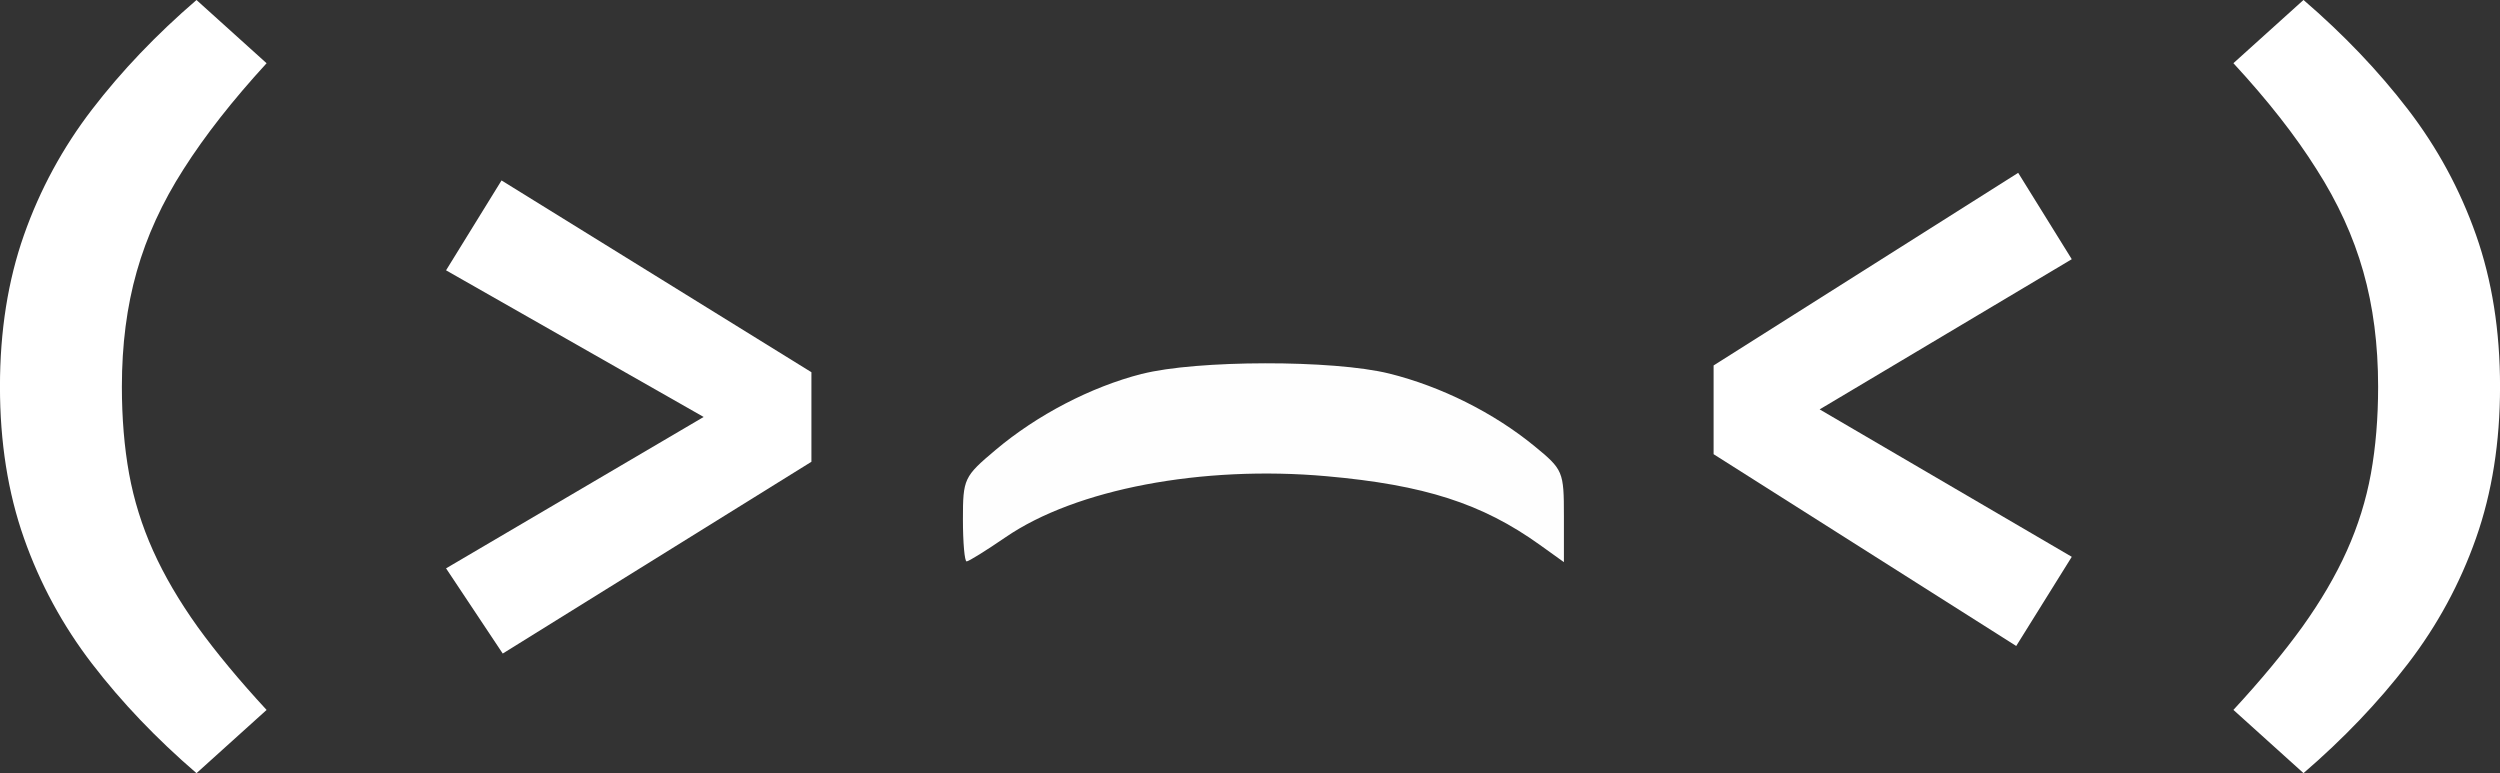 <?xml version="1.0" encoding="UTF-8" standalone="no"?>
<!-- Created with Inkscape (http://www.inkscape.org/) -->

<svg
   width="66.337mm"
   height="20.517mm"
   viewBox="0 0 66.337 20.517"
   version="1.1"
   id="svg5"
   inkscape:version="1.1.2 (0a00cf5, 2022-02-04)"
   sodipodi:docname="map.svg"
   xmlns:inkscape="http://www.inkscape.org/namespaces/inkscape"
   xmlns:sodipodi="http://sodipodi.sourceforge.net/DTD/sodipodi-0.dtd"
   xmlns="http://www.w3.org/2000/svg"
   xmlns:svg="http://www.w3.org/2000/svg">
  <rect x="0" y="0" width="66.337" height="20.517" fill="#333333" stroke="none"/>
  <sodipodi:namedview
     id="namedview7"
     pagecolor="#222222"
     bordercolor="#eeeeee"
     borderopacity="1"
     inkscape:pageshadow="0"
     inkscape:pageopacity="0"
     inkscape:pagecheckerboard="0"
     inkscape:document-units="mm"
     showgrid="false"
     fit-margin-top="0"
     fit-margin-left="0"
     fit-margin-right="0"
     fit-margin-bottom="0"
     showguides="true"
     inkscape:guide-bbox="true"
     inkscape:zoom="2"
     inkscape:cx="62.25"
     inkscape:cy="93.5"
     inkscape:window-width="1920"
     inkscape:window-height="1045"
     inkscape:window-x="1920"
     inkscape:window-y="0"
     inkscape:window-maximized="1"
     inkscape:current-layer="layer1" />
  <defs
     id="defs2" />
  <g
     inkscape:label="Layer 1"
     inkscape:groupmode="layer"
     id="layer1"
     transform="translate(-130.285,-120.837)"
     style="display:inline">
    <g
       id="g16117">
      <path
         d="m 133.519,131.095 q 0,1.253 0.192,2.314 0.192,1.051 0.637,2.042 0.445,0.99 1.182,2.021 0.738,1.021 1.829,2.203 l -1.86,1.678 q -1.597,-1.375 -2.769,-2.901 -1.172,-1.526 -1.809,-3.335 -0.637,-1.809 -0.637,-4.022 0,-2.213 0.637,-4.022 0.637,-1.809 1.809,-3.335 1.172,-1.526 2.769,-2.901 l 1.86,1.678 q -1.354,1.476 -2.203,2.81 -0.849,1.324 -1.243,2.719 -0.394,1.385 -0.394,3.052 z"
         id="path13675-8"
         style="font-weight:bold;font-size:19.708px;line-height:1.25;font-family:'Fira Code';-inkscape-font-specification:'Fira Code, Bold';display:inline;fill:#ffffff;stroke-width:0.493" />
      <path
         d="m 193.388,131.095 q 0,-1.668 -0.394,-3.052 -0.394,-1.395 -1.243,-2.719 -0.839,-1.334 -2.203,-2.81 l 1.86,-1.678 q 1.597,1.375 2.769,2.901 1.172,1.526 1.809,3.335 0.637,1.809 0.637,4.022 0,2.213 -0.637,4.022 -0.637,1.809 -1.809,3.335 -1.172,1.526 -2.769,2.901 l -1.86,-1.678 q 1.092,-1.182 1.829,-2.203 0.738,-1.031 1.182,-2.021 0.445,-0.99 0.637,-2.042 0.192,-1.061 0.192,-2.314 z"
         id="path13687-4"
         style="font-weight:bold;font-size:19.708px;line-height:1.25;font-family:'Fira Code';-inkscape-font-specification:'Fira Code, Bold';display:inline;fill:#ffffff;stroke-width:0.493" />
      <path
         style="display:inline;fill:#ffffff;fill-opacity:0.996;stroke-width:0.193"
         d="m 160.581,130.758 c -1.351,0.347 -2.776,1.089 -3.88,2.019 -0.839,0.707 -0.865,0.762 -0.865,1.843 0,0.613 0.044,1.114 0.098,1.114 0.054,0 0.519,-0.289 1.034,-0.642 1.861,-1.277 5.209,-1.913 8.515,-1.619 2.598,0.231 4.131,0.725 5.66,1.821 l 0.64,0.459 v -1.219 c 0,-1.188 -0.02,-1.235 -0.784,-1.861 -1.08,-0.884 -2.473,-1.581 -3.849,-1.923 -1.477,-0.368 -5.121,-0.363 -6.568,0.01 z"
         id="path162944-8" />
      <path
         d="m 143.593,125.625 8.223,5.089 v 2.376 l -8.191,5.089 -1.504,-2.261 6.835,-4.017 -6.835,-3.891 z"
         id="path15829"
         style="font-weight:bold;font-size:27.643px;line-height:1.25;font-family:'Fira Code';-inkscape-font-specification:'Fira Code, Bold';fill:#ffffff;stroke-width:0.513" />
      <path
         d="m 183.837,125.423 1.422,2.292 -6.69,3.985 6.69,3.912 -1.474,2.366 -8.03,-5.089 v -2.355 z"
         id="path15831"
         style="font-weight:bold;font-size:27.643px;line-height:1.25;font-family:'Fira Code';-inkscape-font-specification:'Fira Code, Bold';fill:#ffffff;stroke-width:0.508" />
    </g>
  </g>
</svg>
